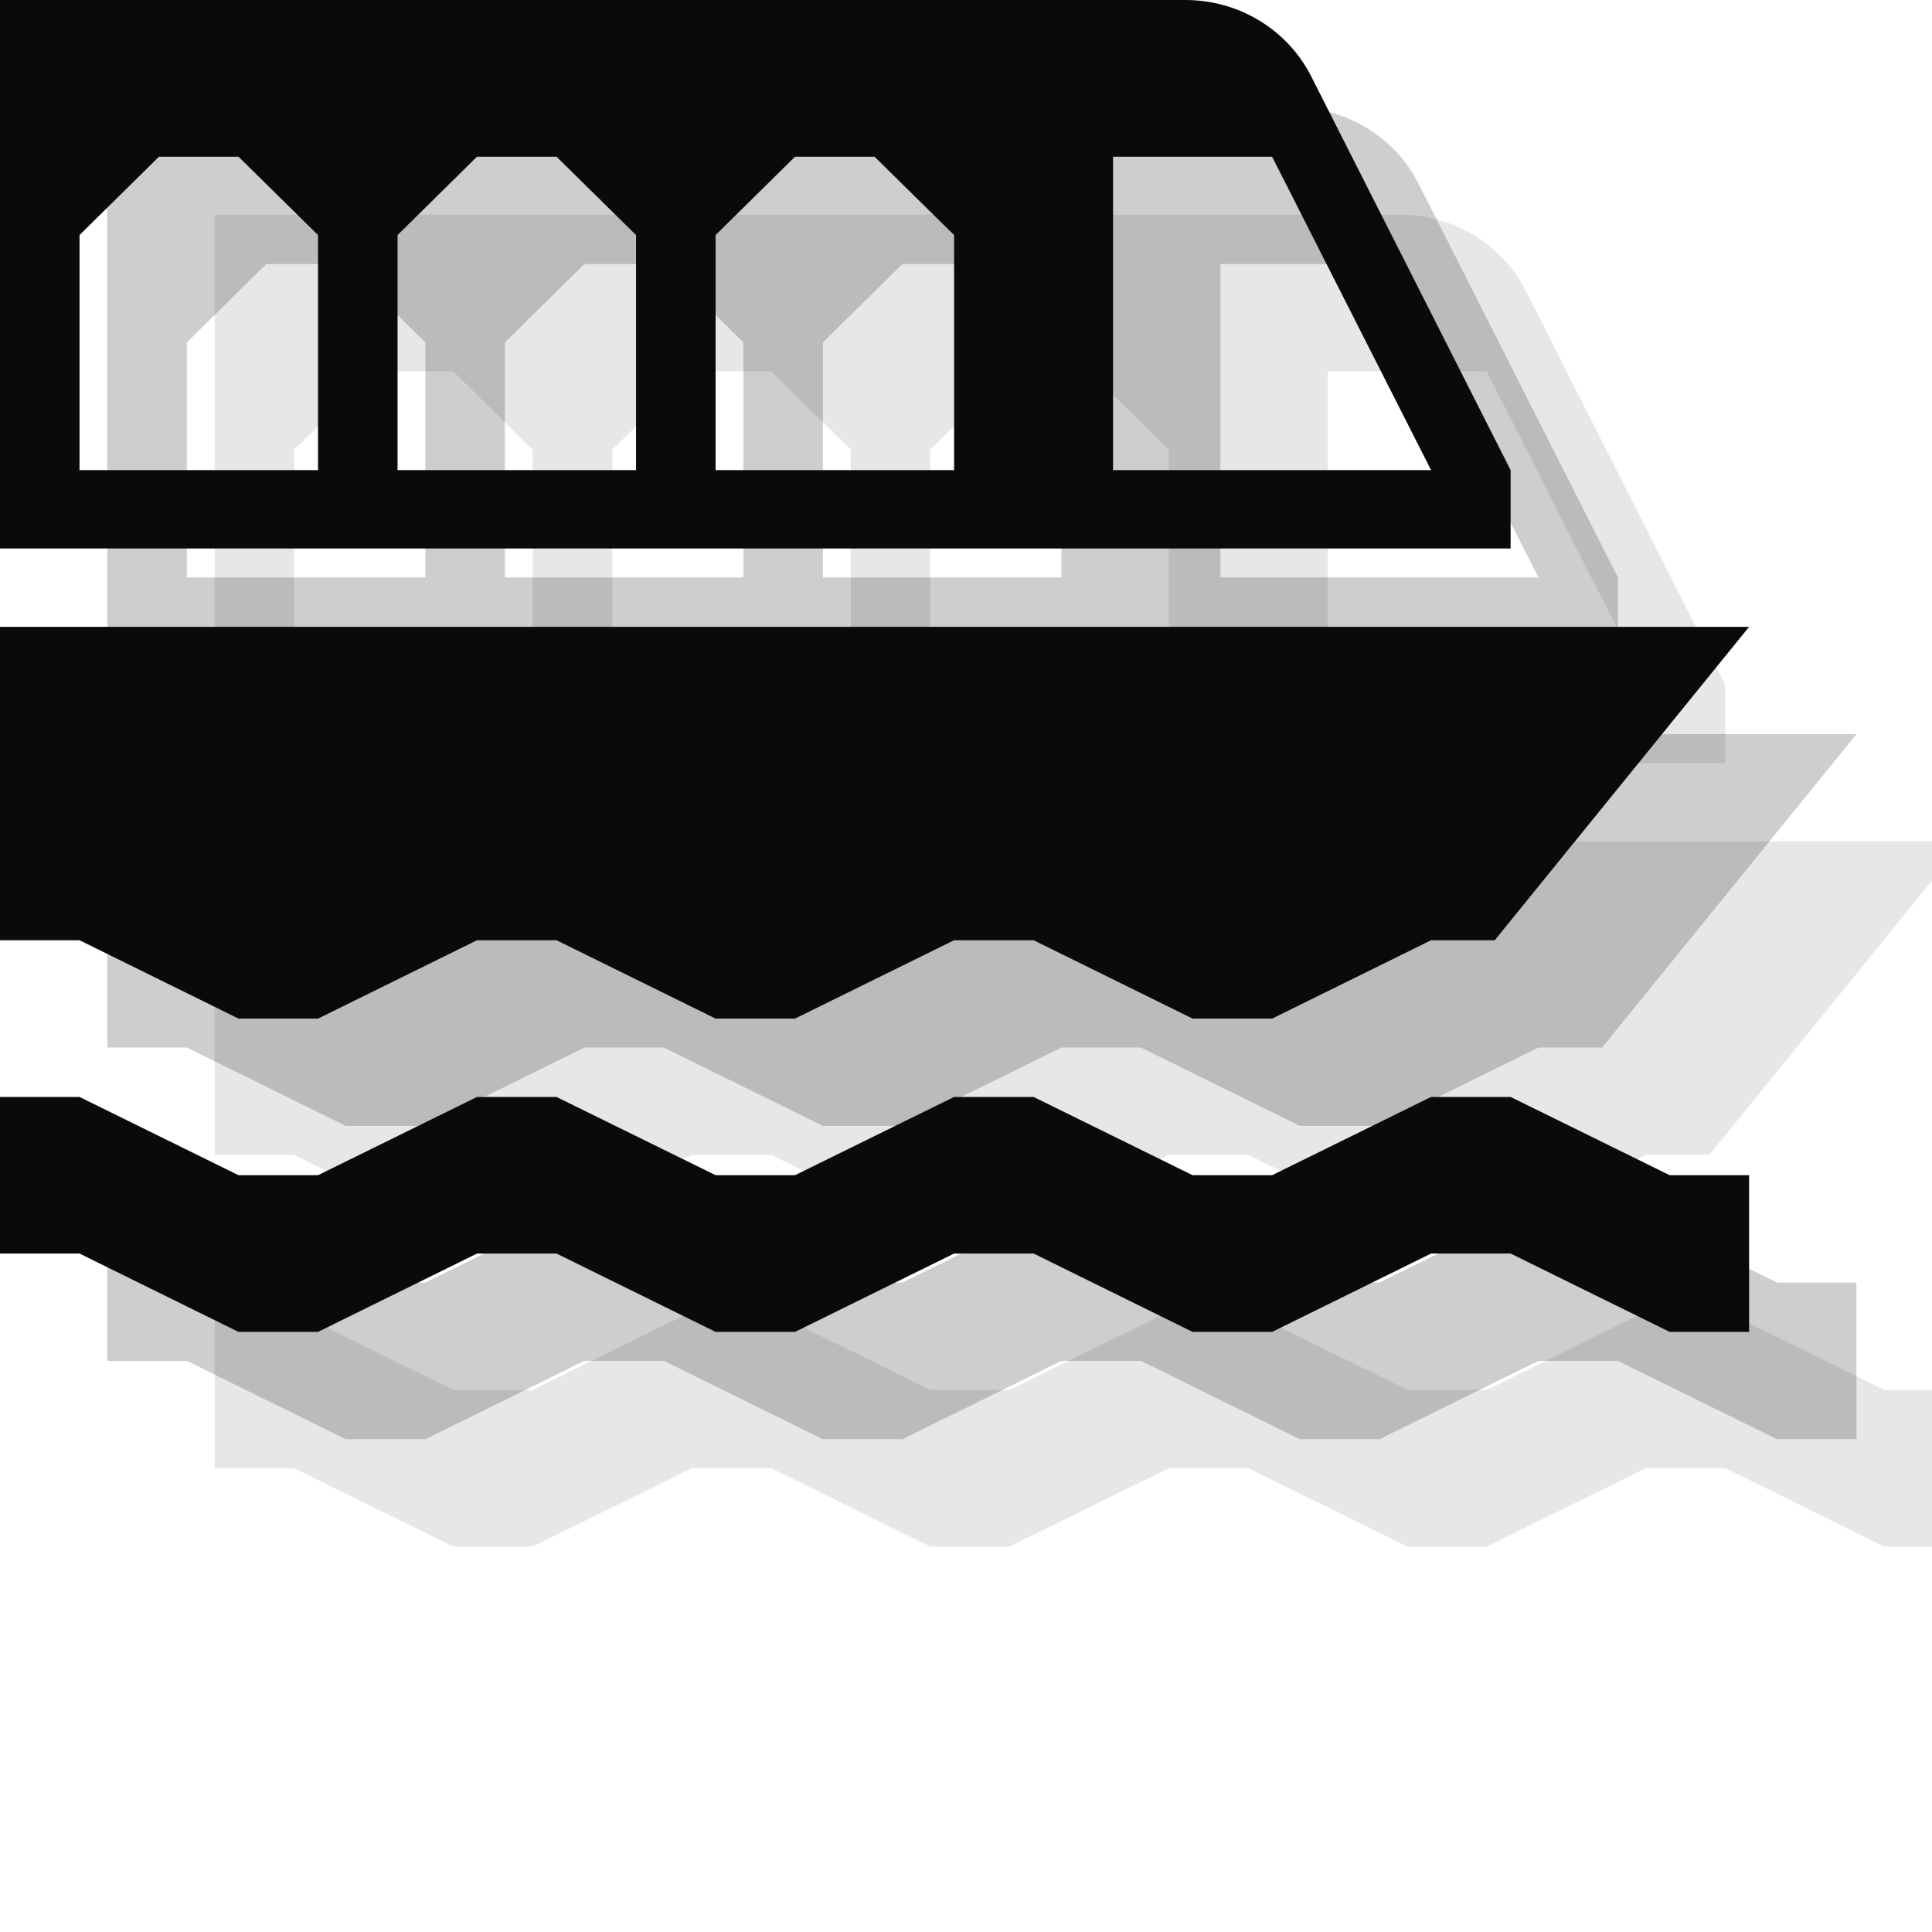 <?xml version="1.0" encoding="UTF-8" standalone="no"?>
<svg width="18px" height="18px" viewBox="0 0 18 18" version="1.1" xmlns="http://www.w3.org/2000/svg" xmlns:xlink="http://www.w3.org/1999/xlink" xmlns:sketch="http://www.bohemiancoding.com/sketch/ns">
    <!-- Generator: Sketch 3.2.2 (9983) - http://www.bohemiancoding.com/sketch -->
    <title>boat-tour-black-18</title>
    <desc>Created with Sketch.</desc>
    <defs></defs>
    <g id="Page-1" stroke="none" stroke-width="1" fill="none" fill-rule="evenodd" sketch:type="MSPage">
        <path d="M12.37,6.38 L12.37,3.46 L13.852,3.46 L15.333,6.38 L12.37,6.38 L12.37,6.38 Z M10.889,6.38 L8.667,6.38 L8.667,4.19 L9.407,3.46 L10.148,3.46 L10.889,4.19 L10.889,6.38 L10.889,6.38 Z M7.926,6.38 L5.704,6.38 L5.704,4.19 L6.444,3.46 L7.185,3.46 L7.926,4.19 L7.926,6.38 L7.926,6.38 Z M4.963,6.38 L2.741,6.38 L2.741,4.19 L3.481,3.46 L4.222,3.46 L4.963,4.19 L4.963,6.38 L4.963,6.38 Z M13.044,2 L2,2 L2,7.11 L16.074,7.11 L16.074,6.38 L14.215,2.709 C13.993,2.274 13.541,2 13.044,2 L13.044,2 Z" id="Fill-94" opacity="0.1" fill="#0A0B09" sketch:type="MSShapeGroup"></path>
        <path d="M4.222,11.49 L4.963,11.49 L6.444,10.76 L7.185,10.76 L8.667,11.49 L9.407,11.49 L10.889,10.76 L11.63,10.76 L13.111,11.49 L13.852,11.49 L15.333,10.76 L15.926,10.76 L18.296,7.84 L2,7.84 L2,10.76 L2.741,10.76 L4.222,11.49" id="Fill-95" opacity="0.1" fill="#0A0B09" sketch:type="MSShapeGroup"></path>
        <path d="M2,12.22 L2.741,12.22 L4.222,12.949 L4.963,12.949 L6.444,12.22 L7.185,12.22 L8.667,12.949 L9.407,12.949 L10.889,12.22 L11.63,12.22 L13.111,12.949 L13.852,12.949 L15.333,12.22 L16.074,12.22 L17.556,12.949 L18.296,12.949 L18.296,14.409 L17.556,14.409 L16.074,13.679 L15.333,13.679 L13.852,14.409 L13.111,14.409 L11.63,13.679 L10.889,13.679 L9.407,14.409 L8.667,14.409 L7.185,13.679 L6.444,13.679 L4.963,14.409 L4.222,14.409 L2.741,13.679 L2,13.679 L2,12.22" id="Fill-96" opacity="0.1" fill="#0A0B09" sketch:type="MSShapeGroup"></path>
        <path d="M11.37,5.38 L11.37,2.46 L12.852,2.46 L14.333,5.38 L11.37,5.38 L11.37,5.38 Z M9.889,5.38 L7.667,5.38 L7.667,3.19 L8.407,2.46 L9.148,2.46 L9.889,3.19 L9.889,5.38 L9.889,5.38 Z M6.926,5.38 L4.704,5.38 L4.704,3.19 L5.444,2.46 L6.185,2.46 L6.926,3.19 L6.926,5.38 L6.926,5.38 Z M3.963,5.38 L1.741,5.38 L1.741,3.19 L2.481,2.46 L3.222,2.46 L3.963,3.19 L3.963,5.38 L3.963,5.38 Z M12.044,1 L1,1 L1,6.11 L15.074,6.11 L15.074,5.38 L13.215,1.709 C12.993,1.274 12.541,1 12.044,1 L12.044,1 Z" id="Fill-94" opacity="0.2" fill="#0A0B09" sketch:type="MSShapeGroup"></path>
        <path d="M3.222,10.49 L3.963,10.49 L5.444,9.76 L6.185,9.76 L7.667,10.49 L8.407,10.49 L9.889,9.76 L10.63,9.76 L12.111,10.49 L12.852,10.49 L14.333,9.76 L14.926,9.76 L17.296,6.84 L1,6.84 L1,9.76 L1.741,9.76 L3.222,10.49" id="Fill-95" opacity="0.2" fill="#0A0B09" sketch:type="MSShapeGroup"></path>
        <path d="M1,11.22 L1.741,11.22 L3.222,11.949 L3.963,11.949 L5.444,11.22 L6.185,11.22 L7.667,11.949 L8.407,11.949 L9.889,11.22 L10.63,11.22 L12.111,11.949 L12.852,11.949 L14.333,11.22 L15.074,11.22 L16.556,11.949 L17.296,11.949 L17.296,13.409 L16.556,13.409 L15.074,12.679 L14.333,12.679 L12.852,13.409 L12.111,13.409 L10.63,12.679 L9.889,12.679 L8.407,13.409 L7.667,13.409 L6.185,12.679 L5.444,12.679 L3.963,13.409 L3.222,13.409 L1.741,12.679 L1,12.679 L1,11.22" id="Fill-96" opacity="0.2" fill="#0A0B09" sketch:type="MSShapeGroup"></path>
        <path d="M10.37,4.38 L10.37,1.46 L11.852,1.46 L13.333,4.38 L10.37,4.38 L10.37,4.38 Z M8.889,4.38 L6.667,4.38 L6.667,2.19 L7.407,1.46 L8.148,1.46 L8.889,2.19 L8.889,4.38 L8.889,4.38 Z M5.926,4.38 L3.704,4.38 L3.704,2.19 L4.444,1.46 L5.185,1.46 L5.926,2.19 L5.926,4.38 L5.926,4.38 Z M2.963,4.38 L0.741,4.38 L0.741,2.19 L1.481,1.46 L2.222,1.46 L2.963,2.19 L2.963,4.38 L2.963,4.38 Z M11.044,0 L0,0 L0,5.11 L14.074,5.11 L14.074,4.38 L12.215,0.709 C11.993,0.274 11.541,0 11.044,0 L11.044,0 Z" id="Fill-94" fill="#0A0B09" sketch:type="MSShapeGroup"></path>
        <path d="M2.222,9.49 L2.963,9.49 L4.444,8.76 L5.185,8.76 L6.667,9.49 L7.407,9.49 L8.889,8.76 L9.63,8.76 L11.111,9.49 L11.852,9.49 L13.333,8.76 L13.926,8.76 L16.296,5.84 L0,5.84 L0,8.76 L0.741,8.76 L2.222,9.49" id="Fill-95" fill="#0A0B09" sketch:type="MSShapeGroup"></path>
        <path d="M0,10.22 L0.741,10.22 L2.222,10.949 L2.963,10.949 L4.444,10.22 L5.185,10.22 L6.667,10.949 L7.407,10.949 L8.889,10.22 L9.63,10.22 L11.111,10.949 L11.852,10.949 L13.333,10.22 L14.074,10.22 L15.556,10.949 L16.296,10.949 L16.296,12.409 L15.556,12.409 L14.074,11.679 L13.333,11.679 L11.852,12.409 L11.111,12.409 L9.63,11.679 L8.889,11.679 L7.407,12.409 L6.667,12.409 L5.185,11.679 L4.444,11.679 L2.963,12.409 L2.222,12.409 L0.741,11.679 L0,11.679 L0,10.22" id="Fill-96" fill="#0A0B09" sketch:type="MSShapeGroup"></path>
    </g>
</svg>